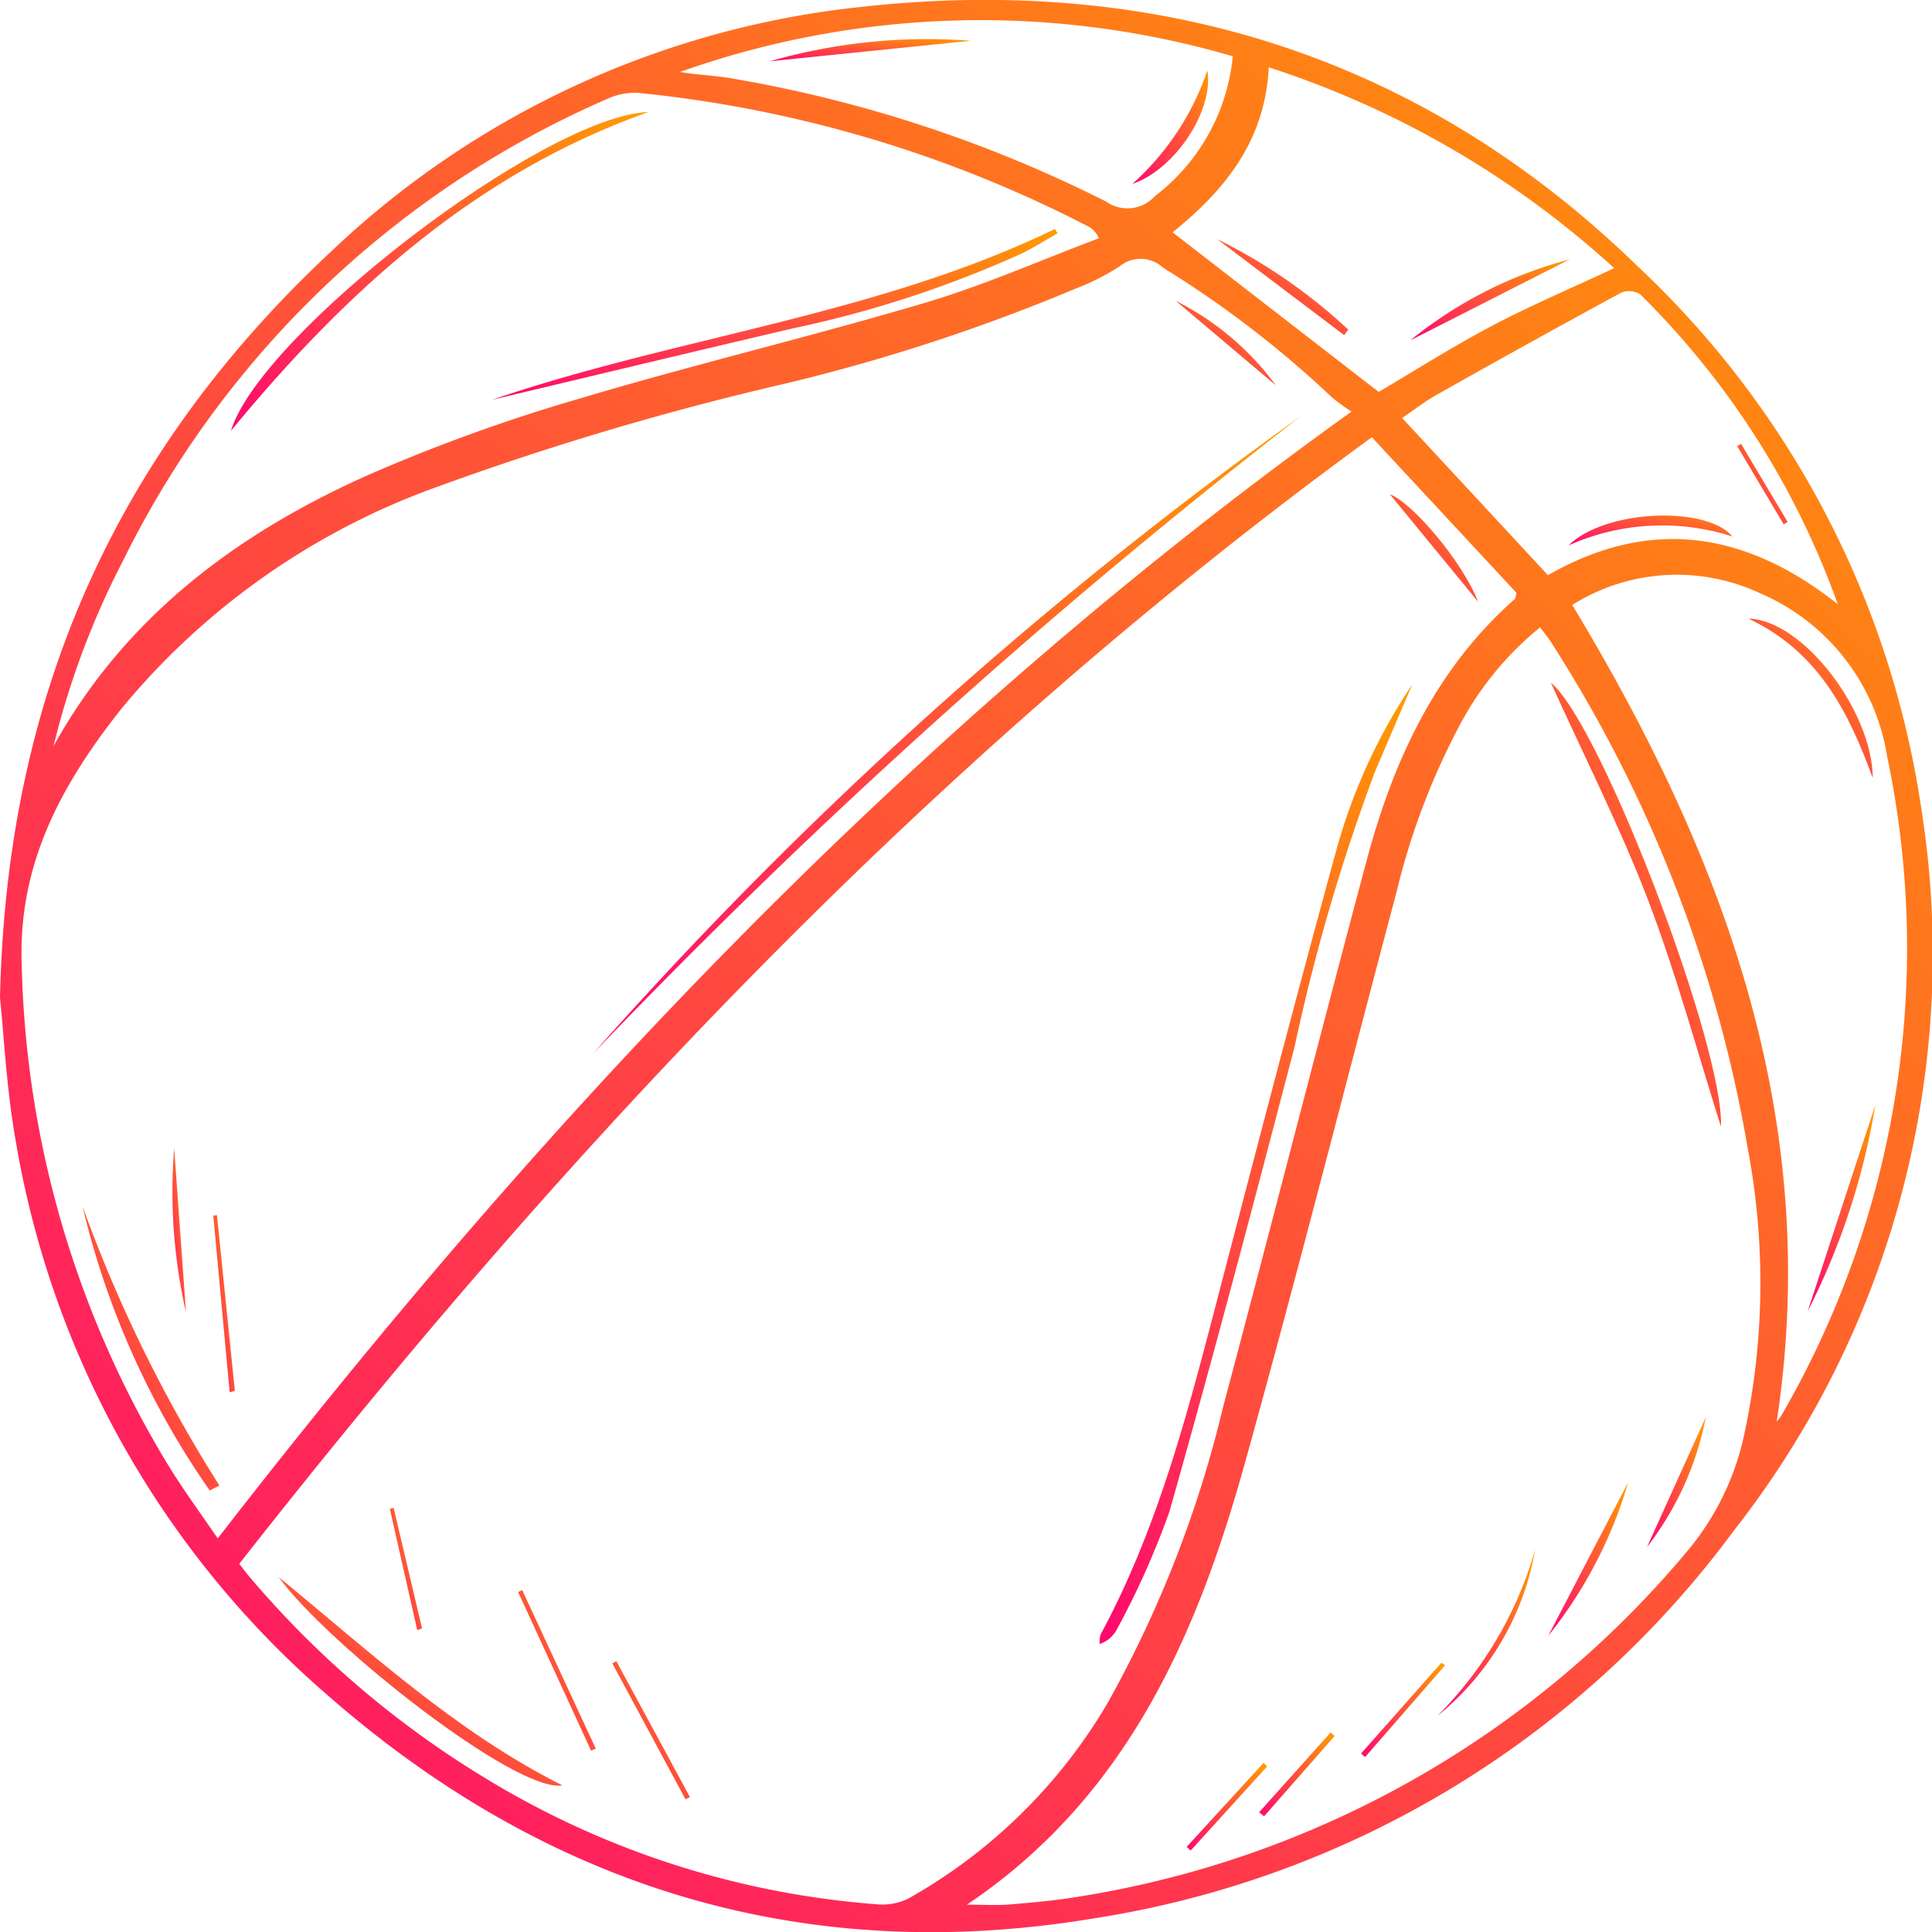 <svg xmlns="http://www.w3.org/2000/svg" xmlns:xlink="http://www.w3.org/1999/xlink" width="73.945" height="73.951" viewBox="0 0 73.945 73.951">
  <defs>
    <linearGradient id="linear-gradient" x1="1" x2="0" y2="1.098" gradientUnits="objectBoundingBox">
      <stop offset="0" stop-color="#ff9d00"/>
      <stop offset="1" stop-color="#ff0076"/>
    </linearGradient>
  </defs>
  <g id="Group_149" data-name="Group 149" transform="translate(830.271 -232.354)">
    <path id="Path_315" data-name="Path 315" d="M-830.271,270.551c.256-11.856,4.651-21.1,12.731-28.626a34.692,34.692,0,0,1,20.169-9.3c11.4-1.278,21.525,1.89,29.777,9.919A35.532,35.532,0,0,1-756.75,263.21a35.751,35.751,0,0,1-7.163,27.731,37.618,37.618,0,0,1-24.52,14.842c-11.051,1.825-20.848-1.163-29.256-8.509a35.868,35.868,0,0,1-11.959-21.133C-830.026,274.066-830.122,271.939-830.271,270.551Zm52.506-21.463c-16.724,12.181-30.689,26.976-43.349,43.12.148.189.246.322.352.448a36.791,36.791,0,0,0,8.823,7.606,33.625,33.625,0,0,0,15.2,4.974,2.256,2.256,0,0,0,1.23-.214,20.488,20.488,0,0,0,7.638-7.5,44.244,44.244,0,0,0,4.412-11.316c1.855-6.964,3.632-13.949,5.493-20.912,1.021-3.819,2.633-7.334,5.68-10.02.026-.023.02-.082.052-.235Zm-.78-.981a7.143,7.143,0,0,1-.747-.545,39.794,39.794,0,0,0-6.459-4.959,1.268,1.268,0,0,0-1.659-.062,8.715,8.715,0,0,1-1.667.848,71.837,71.837,0,0,1-11.077,3.632,113.942,113.942,0,0,0-13.526,4.018,27.841,27.841,0,0,0-11.942,8.437c-2.276,2.879-3.971,5.926-3.817,9.836a38.526,38.526,0,0,0,5.661,19.21c.577.93,1.228,1.815,1.841,2.714C-809.342,274.979-795.419,260.209-778.545,248.107Zm-14.719,57.146c.628,0,1.135.034,1.636-.008.887-.074,1.776-.154,2.653-.3a38.16,38.16,0,0,0,23.232-13.163,10.292,10.292,0,0,0,2.232-4.531,27.591,27.591,0,0,0,.141-10.9,52.015,52.015,0,0,0-7.543-19.428c-.121-.191-.27-.365-.413-.557a12.142,12.142,0,0,0-3,3.6,27.125,27.125,0,0,0-2.491,6.515c-1.936,7.292-3.786,14.607-5.808,21.875C-784.47,294.987-787.16,301.151-793.264,305.253Zm-34.956-44.346c2.747-4.953,7.026-8.138,12.046-10.375a66.622,66.622,0,0,1,8.05-2.912c4.394-1.313,8.863-2.373,13.259-3.677,2.263-.671,4.438-1.637,6.653-2.469a.906.906,0,0,0-.4-.449,47.84,47.84,0,0,0-17.237-5.117,2.506,2.506,0,0,0-1.171.227,37.189,37.189,0,0,0-18.53,17.656A31.592,31.592,0,0,0-828.221,260.907Zm58.124-5.4c5.828,9.653,9.581,19.747,7.826,31.254a1.834,1.834,0,0,0,.176-.224,35.664,35.664,0,0,0,4.053-25.221,8.185,8.185,0,0,0-4.881-6.263A7.514,7.514,0,0,0-770.1,255.511Zm1.6-12.893a35.972,35.972,0,0,0-13.214-7.683c-.141,2.867-1.746,4.755-3.682,6.315l7.889,6.108c1.359-.8,2.8-1.716,4.3-2.51S-770.131,243.388-768.493,242.618Zm8.562,12.863a31.577,31.577,0,0,0-7.567-11.865.809.809,0,0,0-.733-.05q-3.547,1.924-7.061,3.909c-.466.262-.891.6-1.311.881l5.581,6.017C-767.1,252.119-763.442,252.7-759.93,255.481Zm-23.156-20.969a34.369,34.369,0,0,0-21.154.6c.642.113,1.292.131,1.927.238a50.728,50.728,0,0,1,14.377,4.721,1.419,1.419,0,0,0,1.872-.206A7.663,7.663,0,0,0-783.087,234.512Z" fill="url(#linear-gradient)"/>
    <path id="Path_316" data-name="Path 316" d="M-527.133,413.553q-.718,1.678-1.435,3.355a74.237,74.237,0,0,0-3.068,10.5c-1.554,5.948-3.116,11.895-4.795,17.808a31.379,31.379,0,0,1-2.022,4.527,1.141,1.141,0,0,1-.648.54.986.986,0,0,1,.035-.363c2.229-4.123,3.369-8.62,4.54-13.11,1.474-5.648,2.945-11.3,4.488-16.926A21.659,21.659,0,0,1-527.133,413.553Z" transform="translate(-249.082 -155.007)" fill="url(#linear-gradient)"/>
    <path id="Path_317" data-name="Path 317" d="M-756.491,649.9c3.482,2.85,6.784,5.928,10.858,7.973C-747.406,658.175-754.638,652.457-756.491,649.9Z" transform="translate(-63.115 -357.186)" fill="url(#linear-gradient)"/>
    <path id="Path_318" data-name="Path 318" d="M-458.9,367.34l-3.378-4.116C-461.413,363.546-459.491,365.811-458.9,367.34Z" transform="translate(-314.798 -111.953)" fill="url(#linear-gradient)"/>
    <path id="Path_319" data-name="Path 319" d="M-692.93,653.382l2.815,6.066-.178.081-2.794-6.075Z" transform="translate(-117.354 -360.169)" fill="url(#linear-gradient)"/>
    <path id="Path_320" data-name="Path 320" d="M-665.354,677.513l-2.8-5.2.154-.083,2.816,5.2Z" transform="translate(-138.681 -376.296)" fill="url(#linear-gradient)"/>
    <path id="Path_321" data-name="Path 321" d="M-726.005,636.295l-1.05-4.646.146-.033,1.088,4.612Z" transform="translate(-88.296 -341.549)" fill="url(#linear-gradient)"/>
    <path id="Path_322" data-name="Path 322" d="M-646.081,342.546a246.182,246.182,0,0,0-27.075,24.384A161,161,0,0,1-646.081,342.546Z" transform="translate(-134.404 -94.264)" fill="url(#linear-gradient)"/>
    <path id="Path_323" data-name="Path 323" d="M-803.542,562.667a31.762,31.762,0,0,1-4.868-10.872,54.571,54.571,0,0,0,5.237,10.681Z" transform="translate(-18.701 -273.266)" fill="url(#linear-gradient)"/>
    <path id="Path_324" data-name="Path 324" d="M-515.115,315.232-518.942,312A10.69,10.69,0,0,1-515.115,315.232Z" transform="translate(-266.327 -68.131)" fill="url(#linear-gradient)"/>
    <path id="Path_325" data-name="Path 325" d="M-773.166,560.885l-.626-6.762.14-.014q.342,3.361.685,6.722Z" transform="translate(-48.315 -275.245)" fill="url(#linear-gradient)"/>
    <path id="Path_326" data-name="Path 326" d="M-784.421,536.4l.451,6.273A20.866,20.866,0,0,1-784.421,536.4Z" transform="translate(-39.183 -260.094)" fill="url(#linear-gradient)"/>
    <path id="Path_327" data-name="Path 327" d="M-413.126,430.093c-.908-2.863-1.7-5.814-2.783-8.651-1.077-2.815-2.451-5.517-3.727-8.338C-417.688,414.723-412.99,427.138-413.126,430.093Z" transform="translate(-351.278 -154.623)" fill="url(#linear-gradient)"/>
    <path id="Path_328" data-name="Path 328" d="M-449.672,648.981a14.736,14.736,0,0,0,3.744-6.372A10.5,10.5,0,0,1-449.672,648.981Z" transform="translate(-325.584 -350.953)" fill="url(#linear-gradient)"/>
    <path id="Path_329" data-name="Path 329" d="M-420.323,630.689l3.06-5.877A17.053,17.053,0,0,1-420.323,630.689Z" transform="translate(-350.69 -335.728)" fill="url(#linear-gradient)"/>
    <path id="Path_330" data-name="Path 330" d="M-391.919,607.593a11.774,11.774,0,0,1-2.25,4.969Z" transform="translate(-373.064 -320.998)" fill="url(#linear-gradient)"/>
    <path id="Path_331" data-name="Path 331" d="M-466.689,672.721l-3.062,3.514-.157-.133,3.076-3.475Z" transform="translate(-308.272 -376.632)" fill="url(#linear-gradient)"/>
    <path id="Path_332" data-name="Path 332" d="M-496.884,694.125l2.738-3.055.153.135-2.7,3.074Z" transform="translate(-285.196 -392.409)" fill="url(#linear-gradient)"/>
    <path id="Path_333" data-name="Path 333" d="M-516.063,702.366l2.94-3.21.142.129-2.93,3.222Z" transform="translate(-268.789 -399.326)" fill="url(#linear-gradient)"/>
    <path id="Path_334" data-name="Path 334" d="M-699.991,299.524c7.086-2.42,14.695-3.222,21.544-6.538l.1.167c-.47.265-.927.557-1.412.79a42.29,42.29,0,0,1-8.683,2.839C-692.3,297.684-696.142,298.609-699.991,299.524Z" transform="translate(-111.448 -51.868)" fill="url(#linear-gradient)"/>
    <path id="Path_335" data-name="Path 335" d="M-753.153,262c-6.609,2.344-11.563,6.843-15.978,12.2C-767.982,270.461-757.112,262.133-753.153,262Z" transform="translate(-52.302 -25.358)" fill="url(#linear-gradient)"/>
    <path id="Path_336" data-name="Path 336" d="M-362.549,402.282c-.919-2.5-2.059-4.826-4.757-6.1C-365.239,396.225-362.569,399.7-362.549,402.282Z" transform="translate(-396.044 -140.151)" fill="url(#linear-gradient)"/>
    <path id="Path_337" data-name="Path 337" d="M-351.625,532.815l2.589-7.893A26.993,26.993,0,0,1-351.625,532.815Z" transform="translate(-409.458 -250.277)" fill="url(#linear-gradient)"/>
    <path id="Path_338" data-name="Path 338" d="M-507.985,295.671a20.824,20.824,0,0,1,5.016,3.462l-.155.212Z" transform="translate(-275.7 -54.164)" fill="url(#linear-gradient)"/>
    <path id="Path_339" data-name="Path 339" d="M-450.767,301.037l-6.1,3.1A16.136,16.136,0,0,1-450.767,301.037Z" transform="translate(-319.426 -58.755)" fill="url(#linear-gradient)"/>
    <path id="Path_340" data-name="Path 340" d="M-414.945,370c1.395-1.382,5.281-1.53,6.267-.343A8.753,8.753,0,0,0-414.945,370Z" transform="translate(-355.291 -116.77)" fill="url(#linear-gradient)"/>
    <path id="Path_341" data-name="Path 341" d="M-368.5,352.949l-1.778-2.993.147-.088,1.783,2.99Z" transform="translate(-393.503 -100.527)" fill="url(#linear-gradient)"/>
    <path id="Path_342" data-name="Path 342" d="M-527.569,251.02c.251,1.535-1.235,3.783-2.871,4.342A10.272,10.272,0,0,0-527.569,251.02Z" transform="translate(-256.491 -15.968)" fill="url(#linear-gradient)"/>
    <path id="Path_343" data-name="Path 343" d="M-626.444,243.488a21.811,21.811,0,0,1,7.693-.786Z" transform="translate(-174.364 -8.788)" fill="url(#linear-gradient)"/>
  </g>
</svg>
